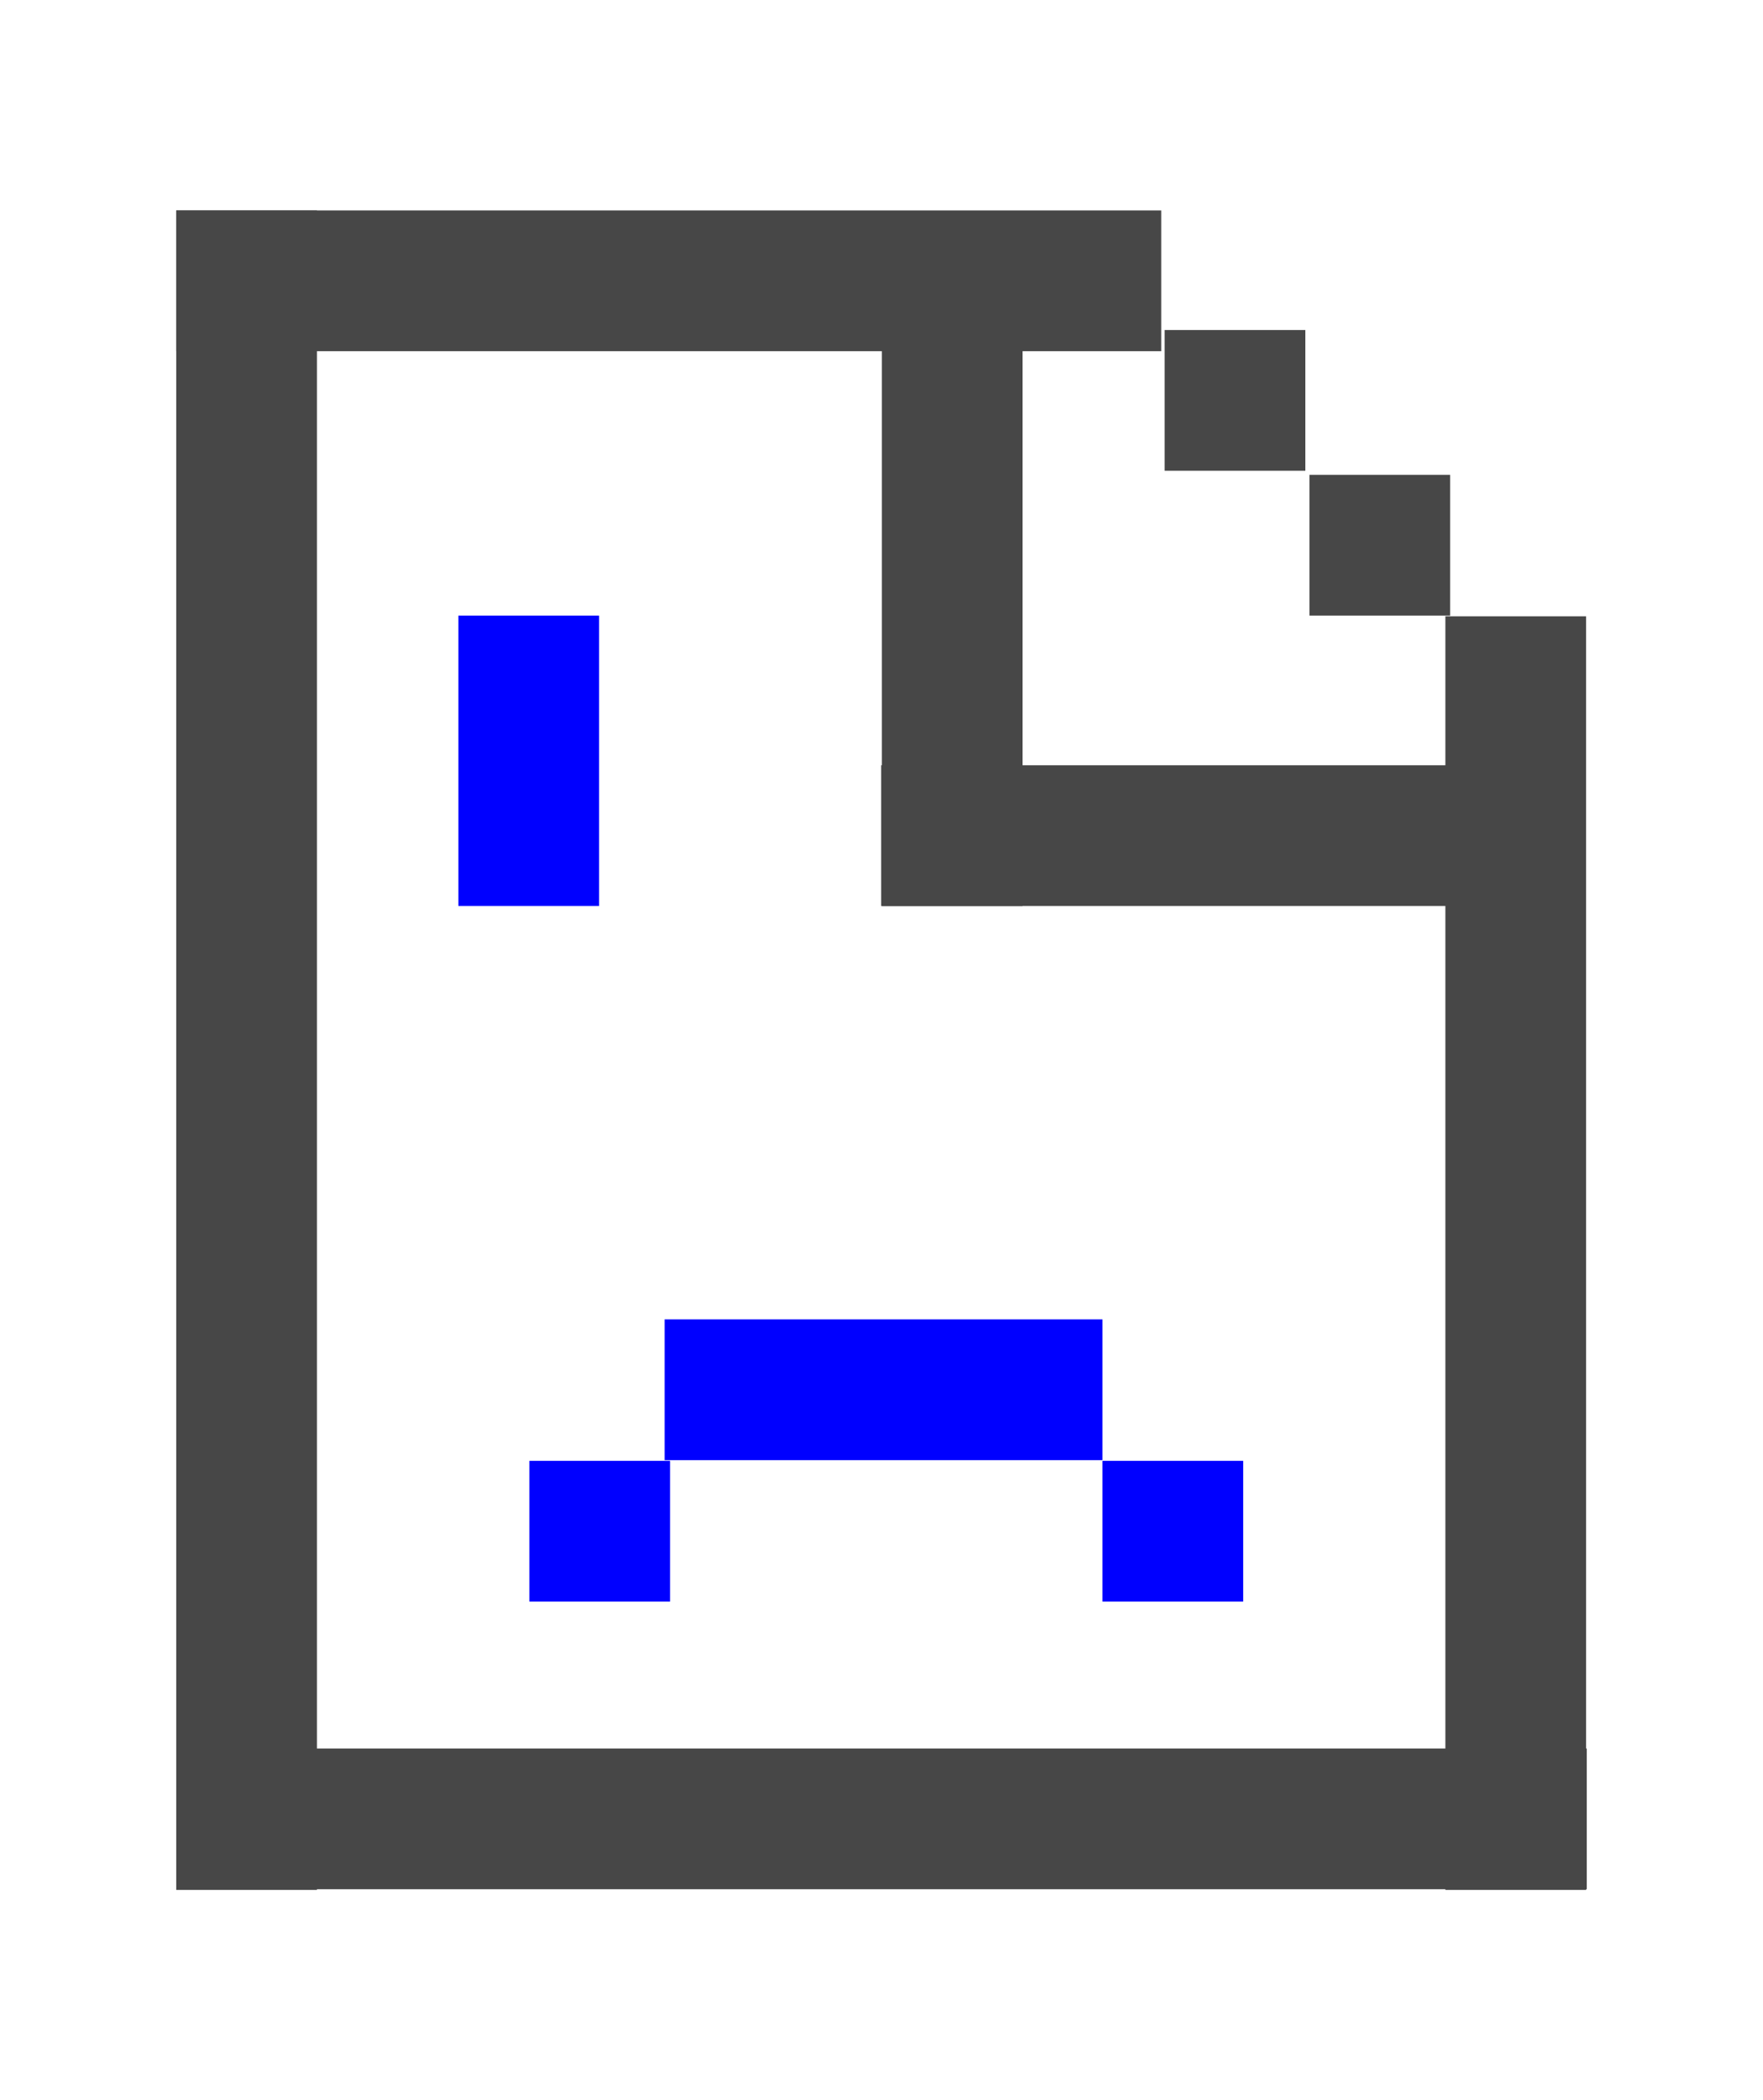 <?xml version="1.0" encoding="utf-8"?>
<!-- Generator: Adobe Illustrator 25.1.0, SVG Export Plug-In . SVG Version: 6.00 Build 0)  -->
<svg version="1.1" id="Layer_1" xmlns="http://www.w3.org/2000/svg" xmlns:xlink="http://www.w3.org/1999/xlink" x="0px" y="0px"
	 viewBox="0 0 258.1 307.3" style="enable-background:new 0 0 258.1 307.3;" xml:space="preserve">
<style type="text/css">
	.st0{fill:#474747;}
	.st1{fill:#0000FF;}
</style>
<g>
	<rect x="25.8" y="30.8" class="st0" width="20.6" height="245.8"/>
	<rect x="211.6" y="90.2" class="st0" width="20.6" height="186.4"/>
	<rect x="25.9" y="255.9" class="st0" width="206.4" height="20.6"/>
	<rect x="25.8" y="30.8" class="st0" width="144.2" height="20.6"/>
	<rect x="129" y="112" class="st0" width="92.9" height="20.6"/>
	<rect x="97.3" y="193.1" class="st1" width="64.1" height="20.6"/>
	<rect x="191.7" y="69.5" class="st0" width="20.6" height="20.6"/>
	<rect x="170.5" y="48.3" class="st0" width="20.6" height="20.6"/>
	<rect x="161.4" y="213.8" class="st1" width="20.6" height="20.6"/>
	<rect x="77.5" y="213.8" class="st1" width="20.6" height="20.6"/>
	<rect x="67.1" y="90.1" class="st1" width="20.6" height="42.5"/>
	<rect x="129.1" y="39.7" class="st0" width="20.6" height="92.9"/>
</g>
</svg>
